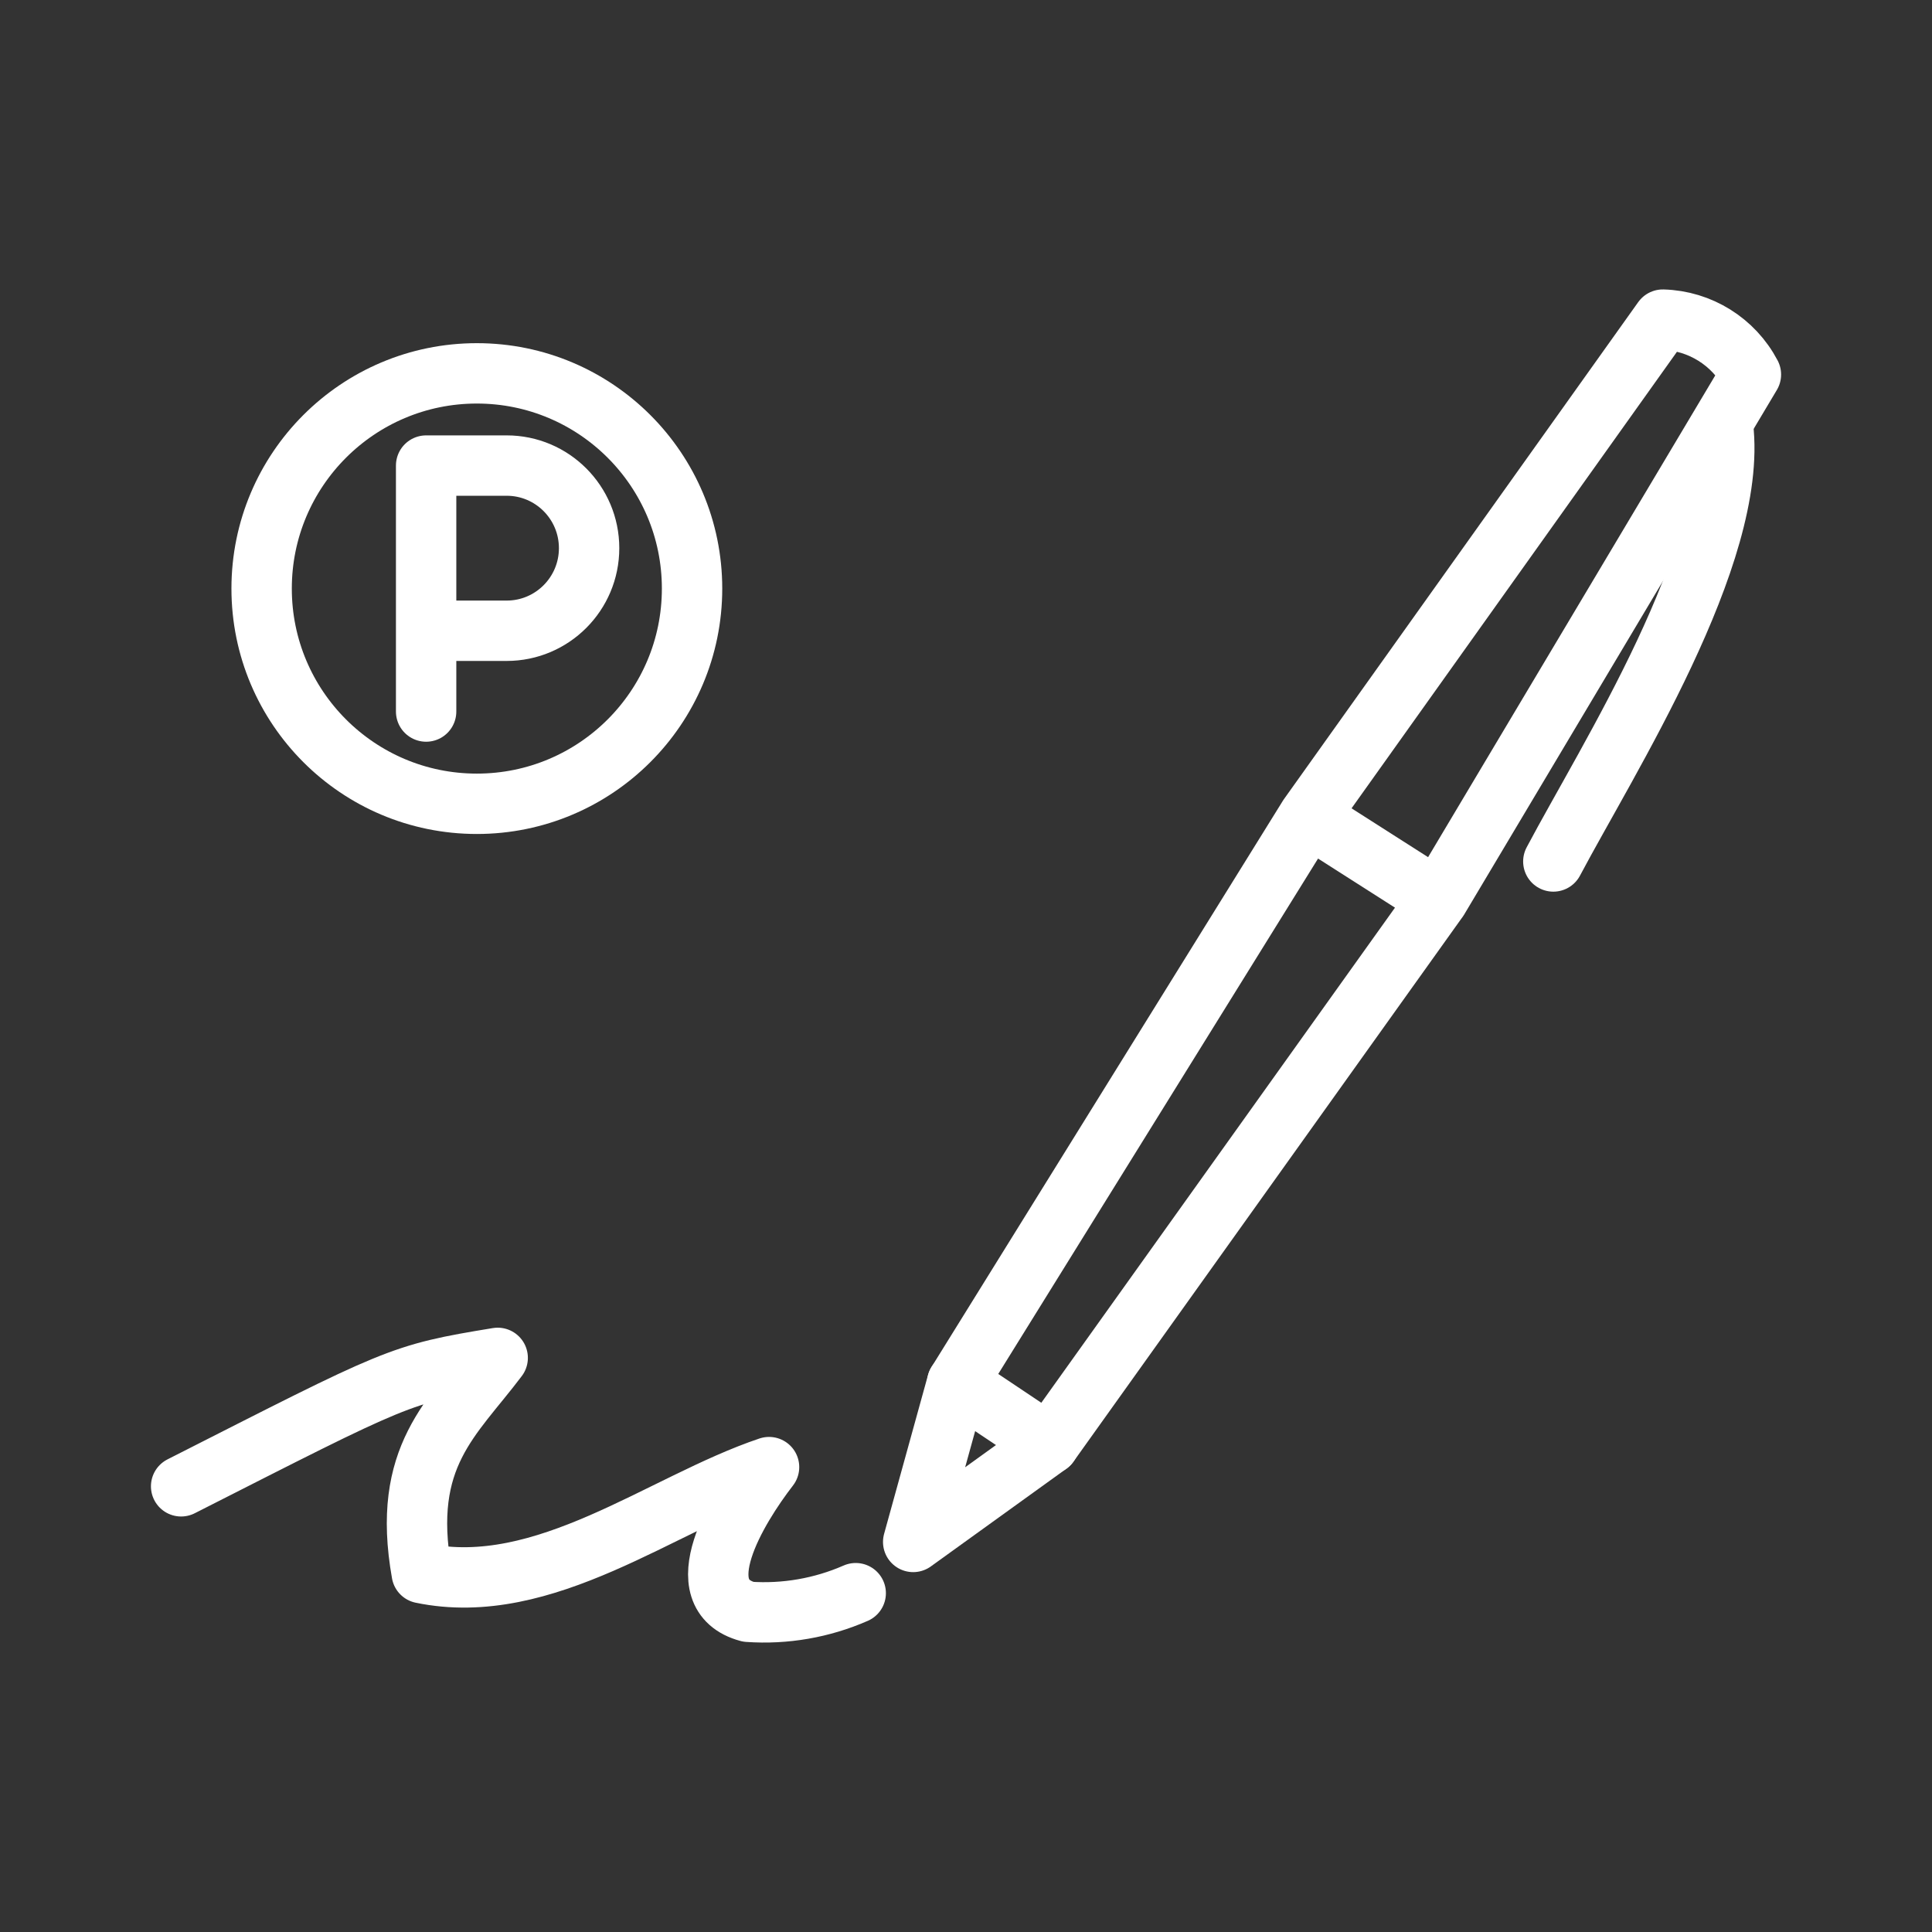 <ns0:svg xmlns:ns0="http://www.w3.org/2000/svg" id="b" viewBox="0 0 48 48" style="stroke-width:1.5px"><ns0:rect x="0" y="0" width="48" height="48" fill="#333333" stroke="none"/><ns0:defs style="stroke-width:1.5px"><ns0:style style="stroke-width:1.5px">.c{fill:none;stroke:#fff;stroke-linecap:round;stroke-linejoin:round;}</ns0:style></ns0:defs><ns0:g style="stroke-width:1.5px"><ns0:path class="c" d="m4.5,36.927c5.402-2.741,5.402-2.786,7.865-3.191-1.123,1.492-2.404,2.436-1.887,5.348,3.052.634,5.968-1.739,8.629-2.634-.8,1.034-2.094,3.168-.517,3.595.914.064,1.83-.095,2.67-.463" style="stroke-width:1.5px" /><ns0:path class="c" d="m26.059,35.879l-3.371,2.43,1.093-3.954" style="stroke-width:1.5px" /><ns0:path class="c" d="m35.728,22.343l-9.669,13.536-2.277-1.523,8.728-14.066m0,0l8.802-12.349c.923.026,1.759.547,2.189,1.364l-7.772,13.039-3.219-2.054Z" style="stroke-width:1.5px" /><ns0:path class="c" d="m42.809,10.597c.378,3.184-2.868,8.259-4.217,10.806" style="stroke-width:1.5px" /></ns0:g><ns0:g style="stroke-width:1.5px"><ns0:circle class="c" cx="11.847" cy="14.623" r="5.347" style="stroke-width:1.5px" /><ns0:path class="c" d="m10.587,17.678v-6.111h2.001c1.131,0,2.048.919,2.048,2.052s-.917,2.052-2.048,2.052h-2.001" style="stroke-width:1.5px" /></ns0:g></ns0:svg>